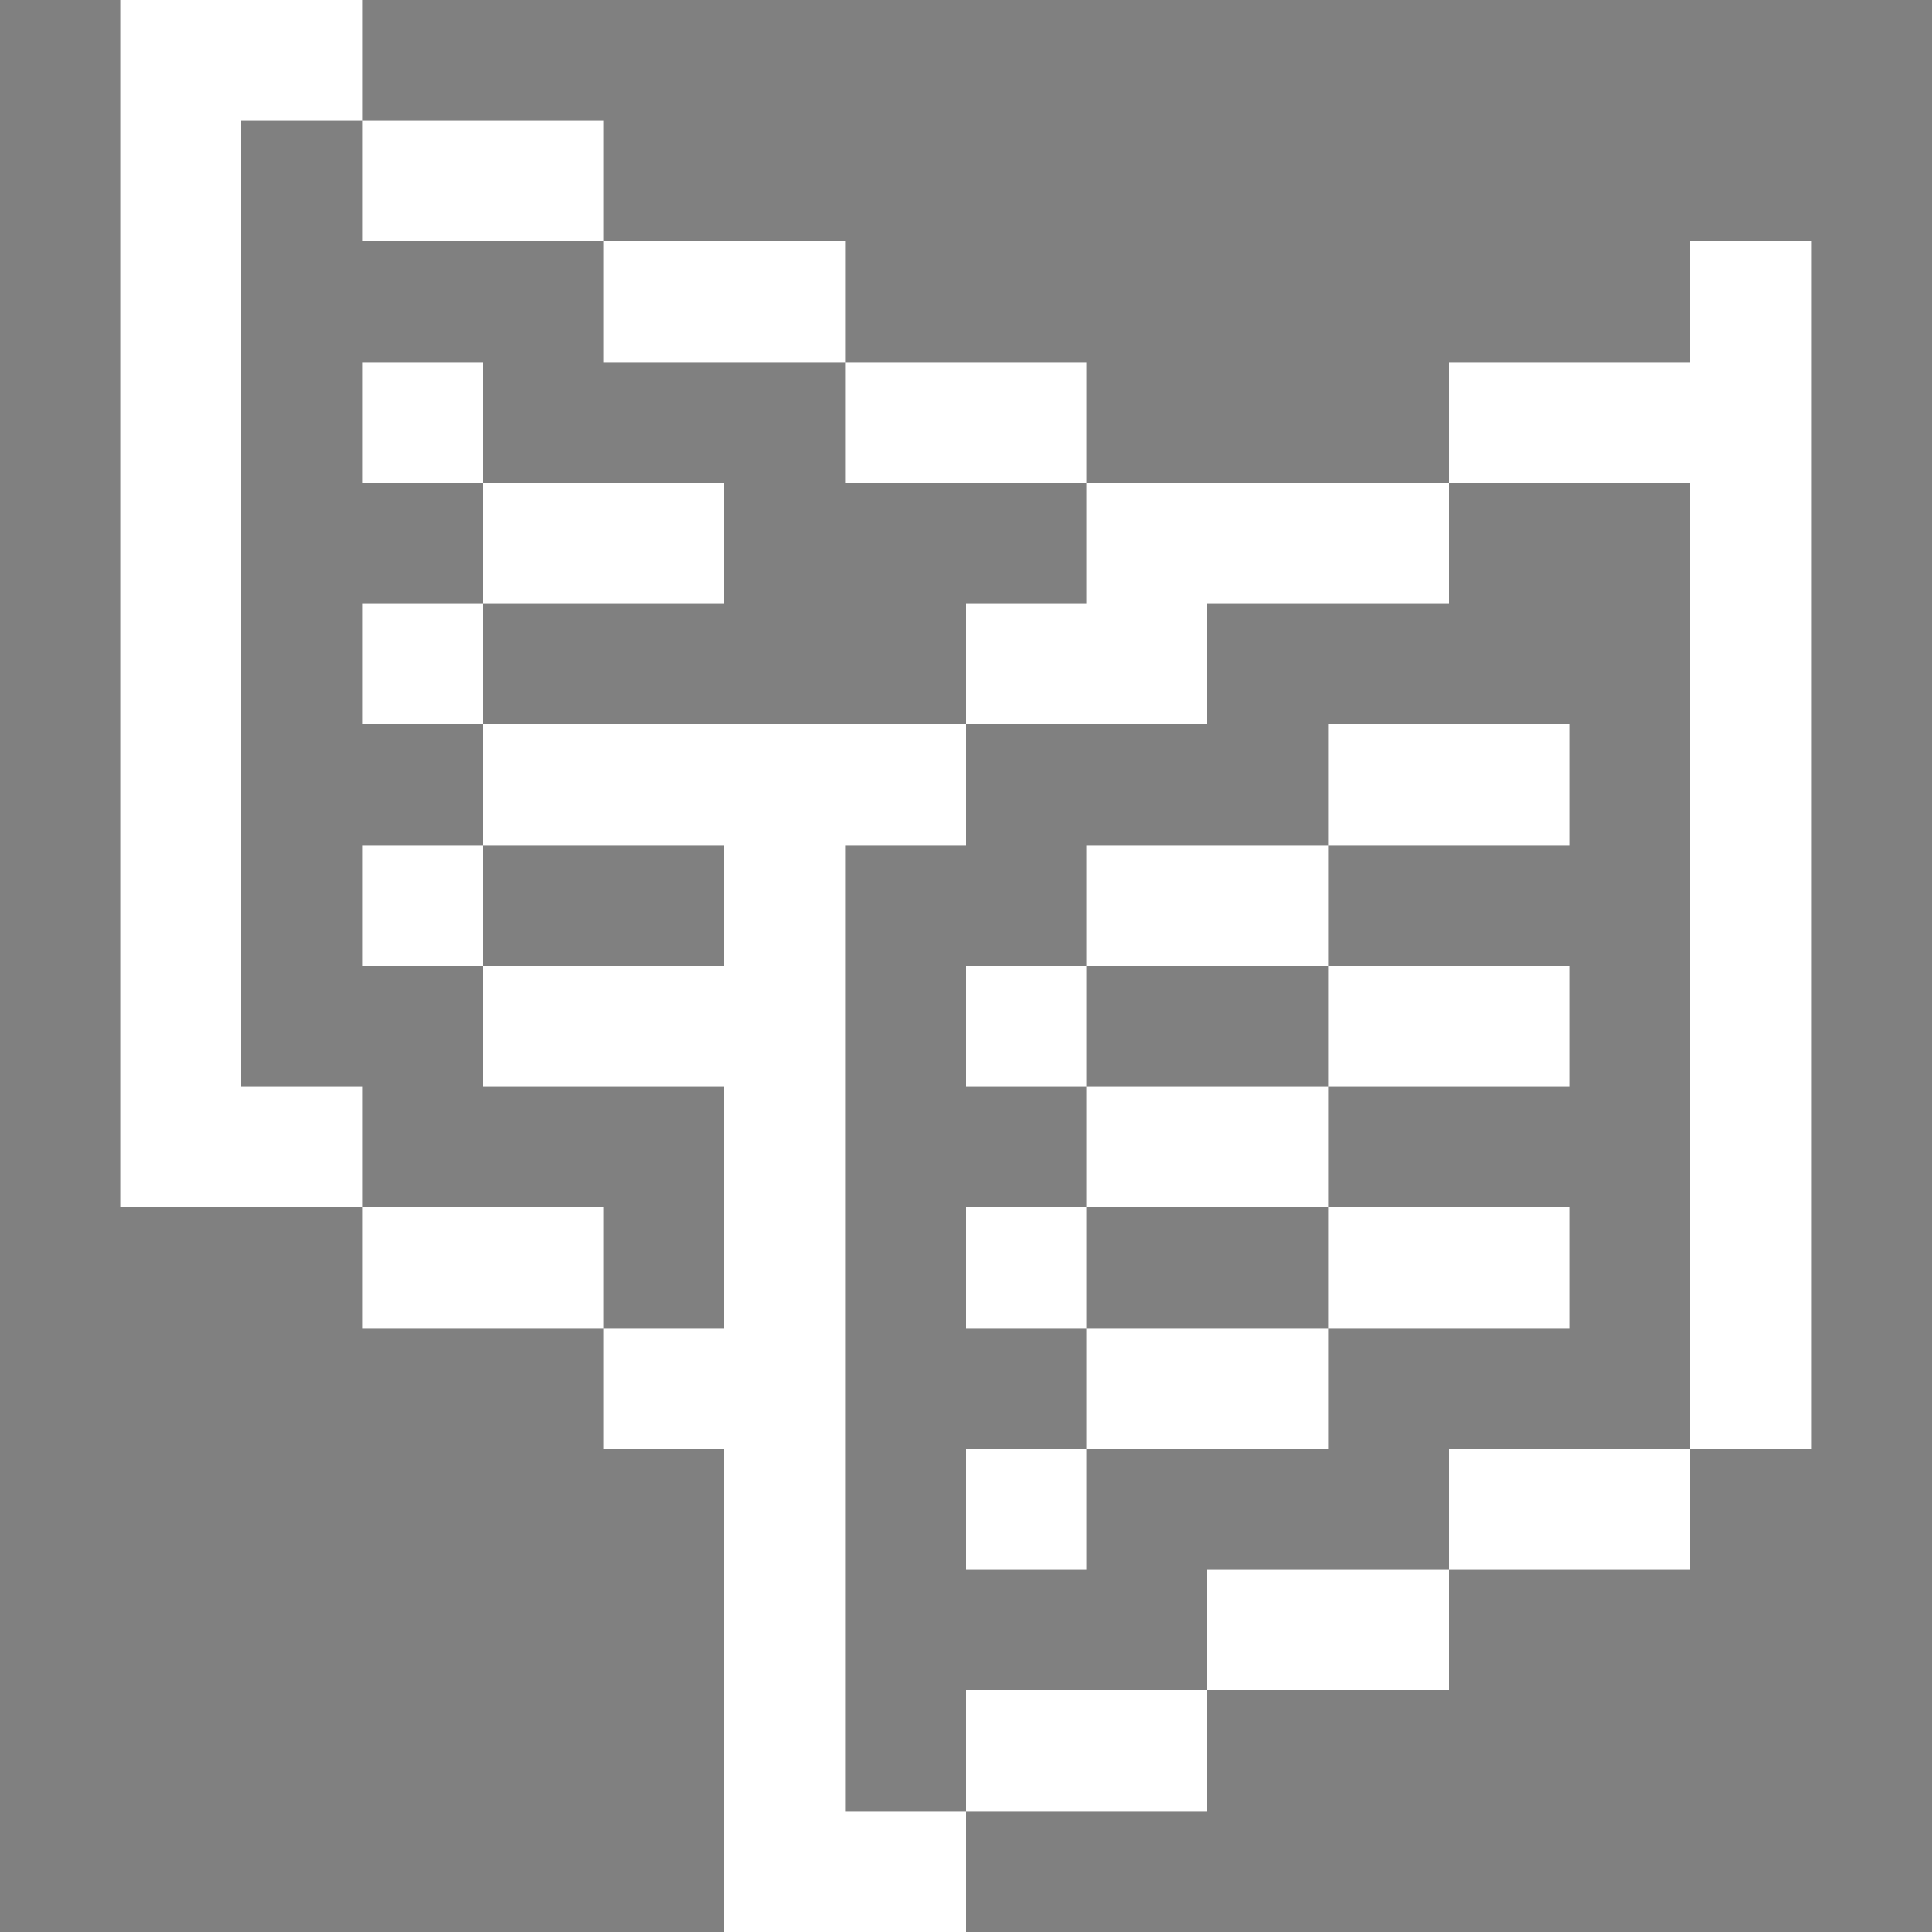 <svg xmlns="http://www.w3.org/2000/svg" viewBox="0 -0.5 16 16" shape-rendering="crispEdges">
<rect x="0" y="-0.5" width="16" height="16" fill="#808080" stroke="none"/>
<path stroke="#ffffff" d="M1 0h2M1 1h1M3 1h2M1 2h1M5 2h2M14 2h1M1 3h1M3 3h1M7 3h2M12 3h3M1 4h1M4 4h2M9 4h3M14 4h1M1 5h1M3 5h1M8 5h2M14 5h1M1 6h1M4 6h4M11 6h2M14 6h1M1 7h1M3 7h1M6 7h1M9 7h2M14 7h1M1 8h1M4 8h3M8 8h1M11 8h2M14 8h1M1 9h2M6 9h1M9 9h2M14 9h1M3 10h2M6 10h1M8 10h1M11 10h2M14 10h1M5 11h2M9 11h2M14 11h1M6 12h1M8 12h1M12 12h2M6 13h1M10 13h2M6 14h1M8 14h2M6 15h2" />
</svg>